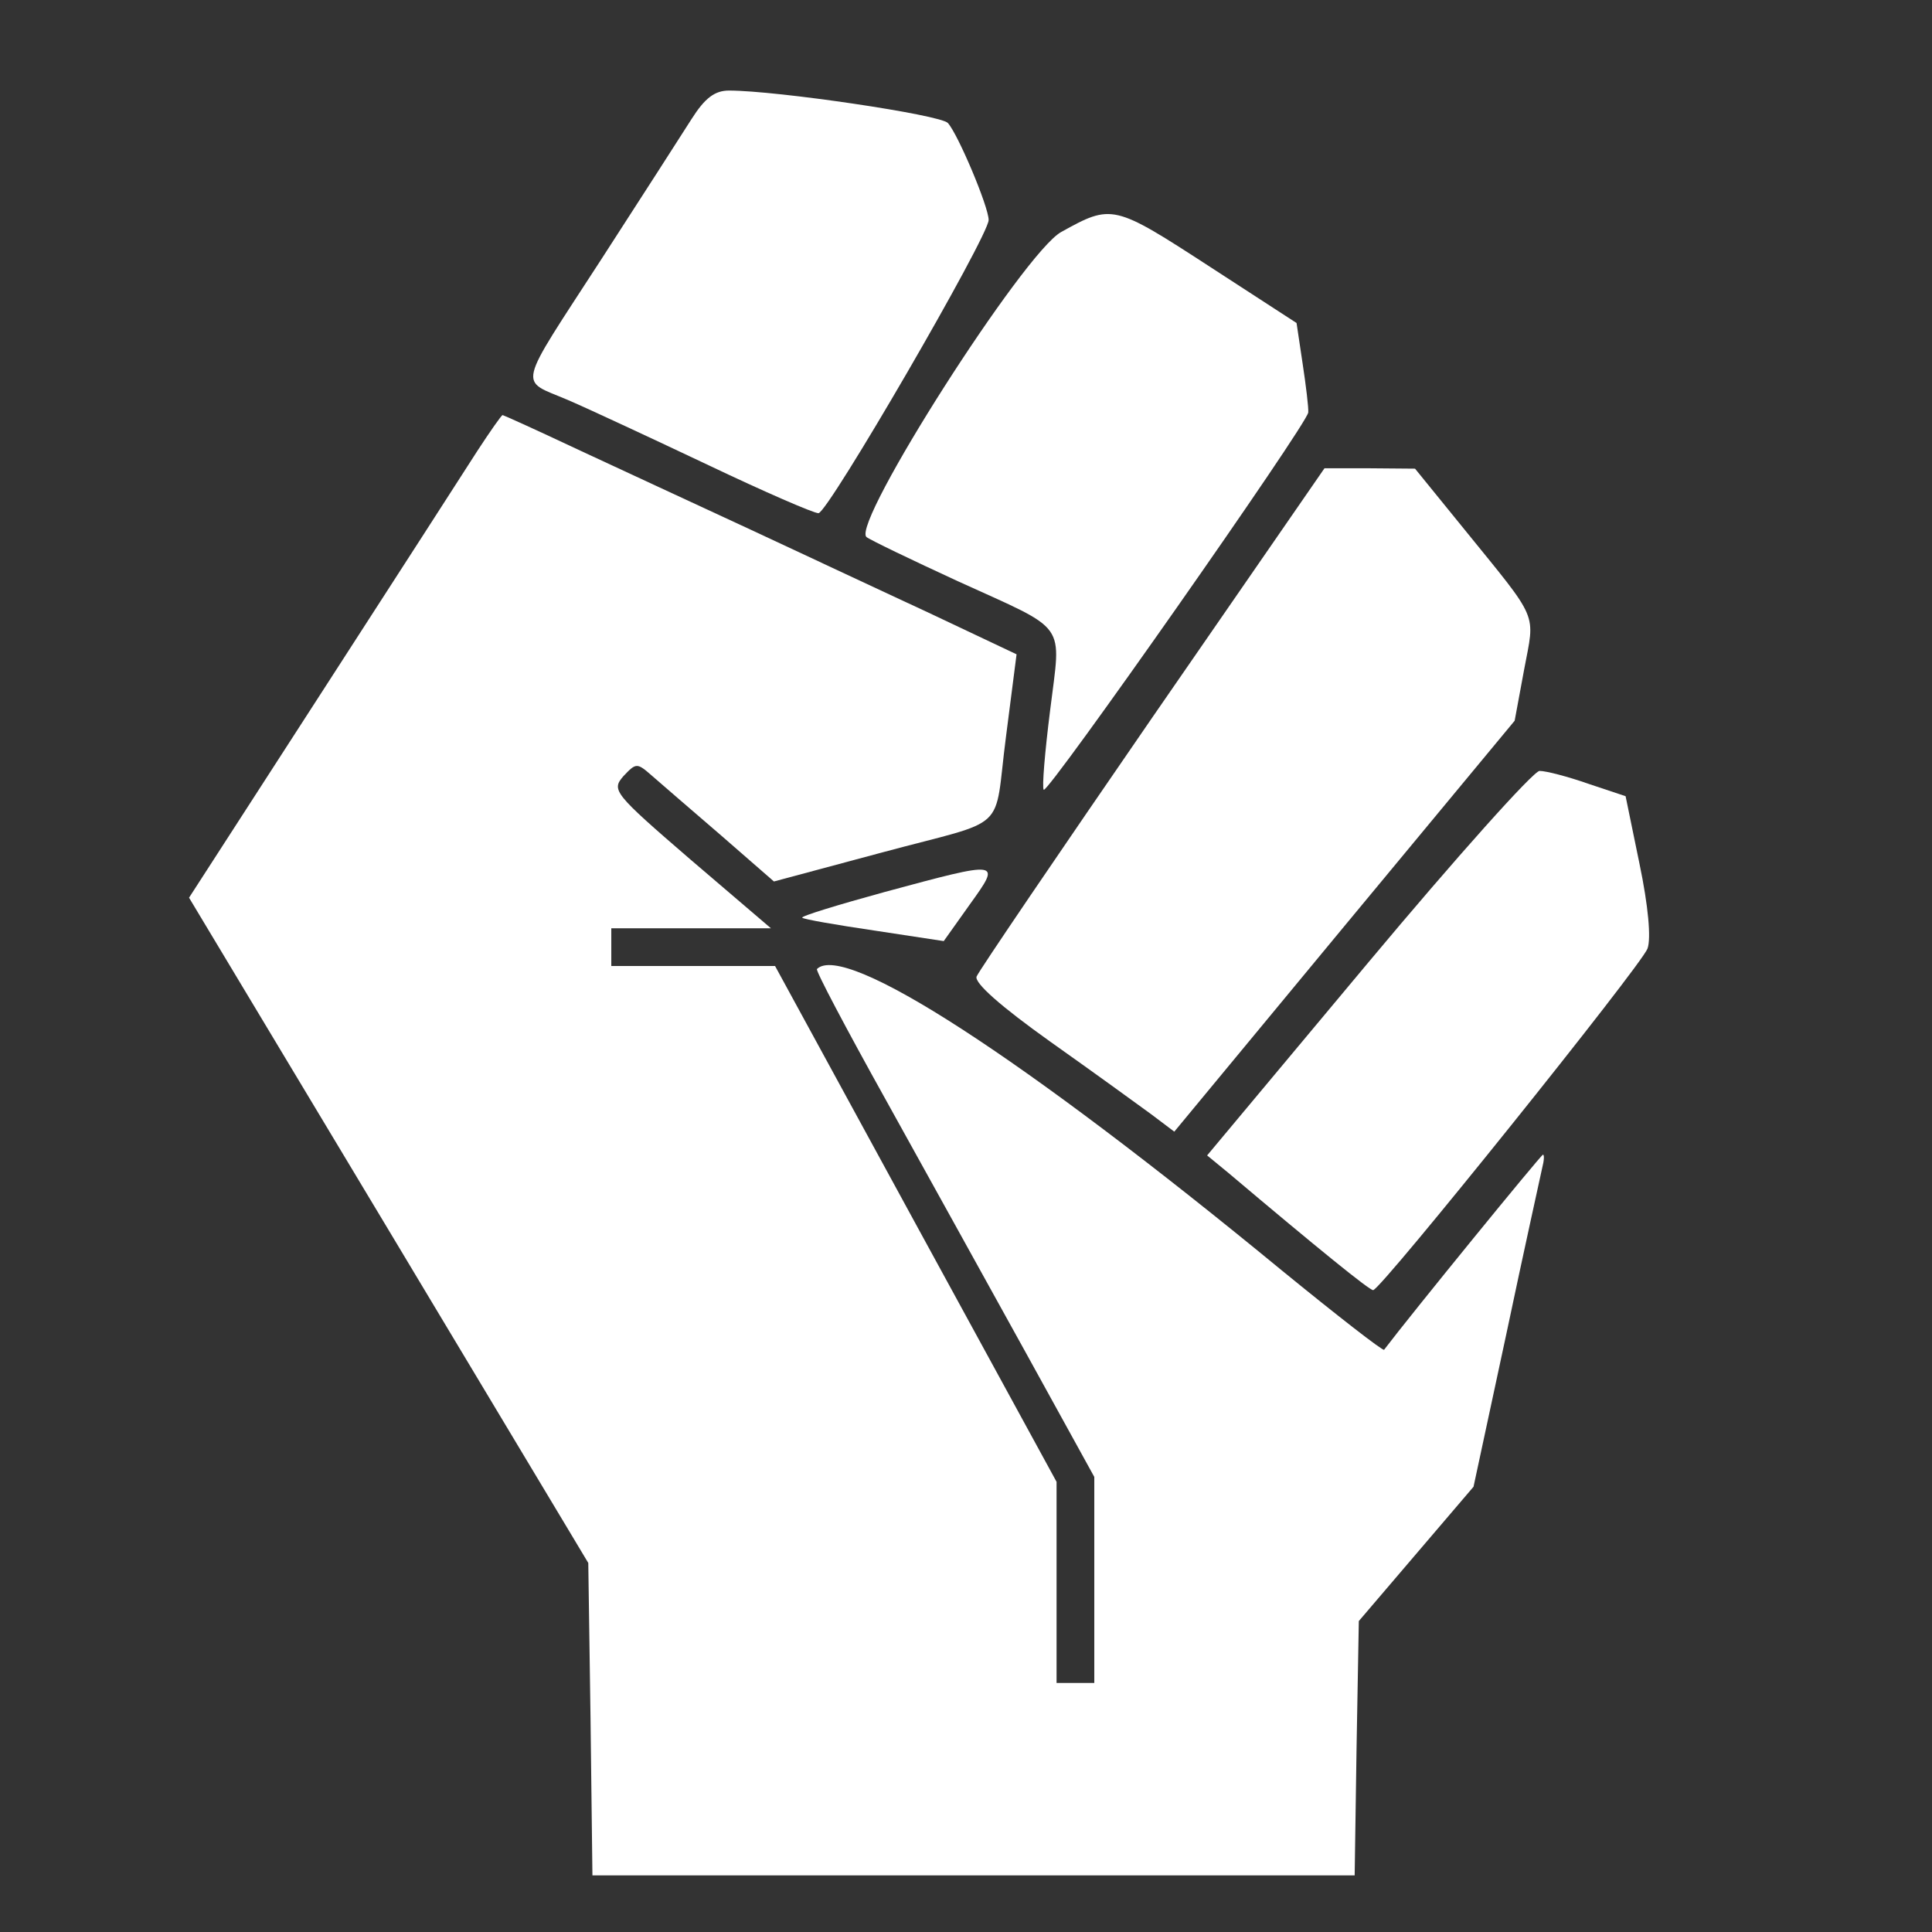<?xml version="1.0" encoding="UTF-8"?>
<!DOCTYPE svg  PUBLIC '-//W3C//DTD SVG 20010904//EN'  'http://www.w3.org/TR/2001/REC-SVG-20010904/DTD/svg10.dtd'>
<svg width="256pt" height="256pt" version="1.0" viewBox="0 0 256 256" xmlns="http://www.w3.org/2000/svg">
<rect x="0" y="0" width="256" height="256" fill="#333333" stroke="none"/>
<g transform="translate(0 256) scale(.05 -.05)" fill="#fff">
<path d="m1833 4805c-26-41-134-209-240-373-227-350-219-316-88-372 58-25 225-103 373-173 147-70 278-127 291-127 25 0 451 734 451 777 0 35-81 227-108 257-20 22-454 86-580 86-38 0-64-20-99-75z"/>
<path d="m2812 4505c-99-55-555-770-516-808 8-7 118-60 244-118 294-134 272-104 243-341-14-111-22-206-17-211 11-11 699 970 701 1e3 1 13-6 71-15 130l-16 107-228 148c-257 167-261 168-396 93z"/>
<path d="m1265 3925c-33-52-219-340-412-639l-352-545 529-881 529-882 6-414 5-414h1010 1010l5 337 6 337 304 356 87 405c47 223 91 421 95 440 5 19 6 35 2 35-5 0-349-422-421-517-3-4-125 91-272 211-688 566-1158 870-1231 798-4-4 78-159 181-344 103-186 270-487 371-670l183-332v-273-273h-50-50v266 267l-373 683-373 684h-217-217v50 50h211 212l-213 182c-204 176-210 184-178 221 34 36 36 36 76 1 23-20 105-91 183-158l140-122 287 77c342 92 294 47 328 307l28 218-222 105c-122 57-339 158-482 225-143 66-349 162-457 212-108 51-199 92-201 92-3 0-33-43-67-95z"/>
<path d="m3054 3219c-250-363-460-672-466-687-6-17 64-79 196-173 113-80 233-167 267-192l61-46 451 545 451 544 25 135c29 155 42 125-159 373l-130 160-120 1h-120l-456-660z"/>
<path d="m3625 2568-426-510 56-46c238-201 375-312 384-311 21 1 711 861 727 905 10 27 2 114-21 224l-37 180-99 33c-54 19-112 34-129 34-16 0-221-229-455-509z"/>
<path d="m2344 2756c-124-34-222-64-218-68 3-4 89-19 191-34l184-28 69 97c84 117 85 117-226 33z"/>
</g>
</svg>